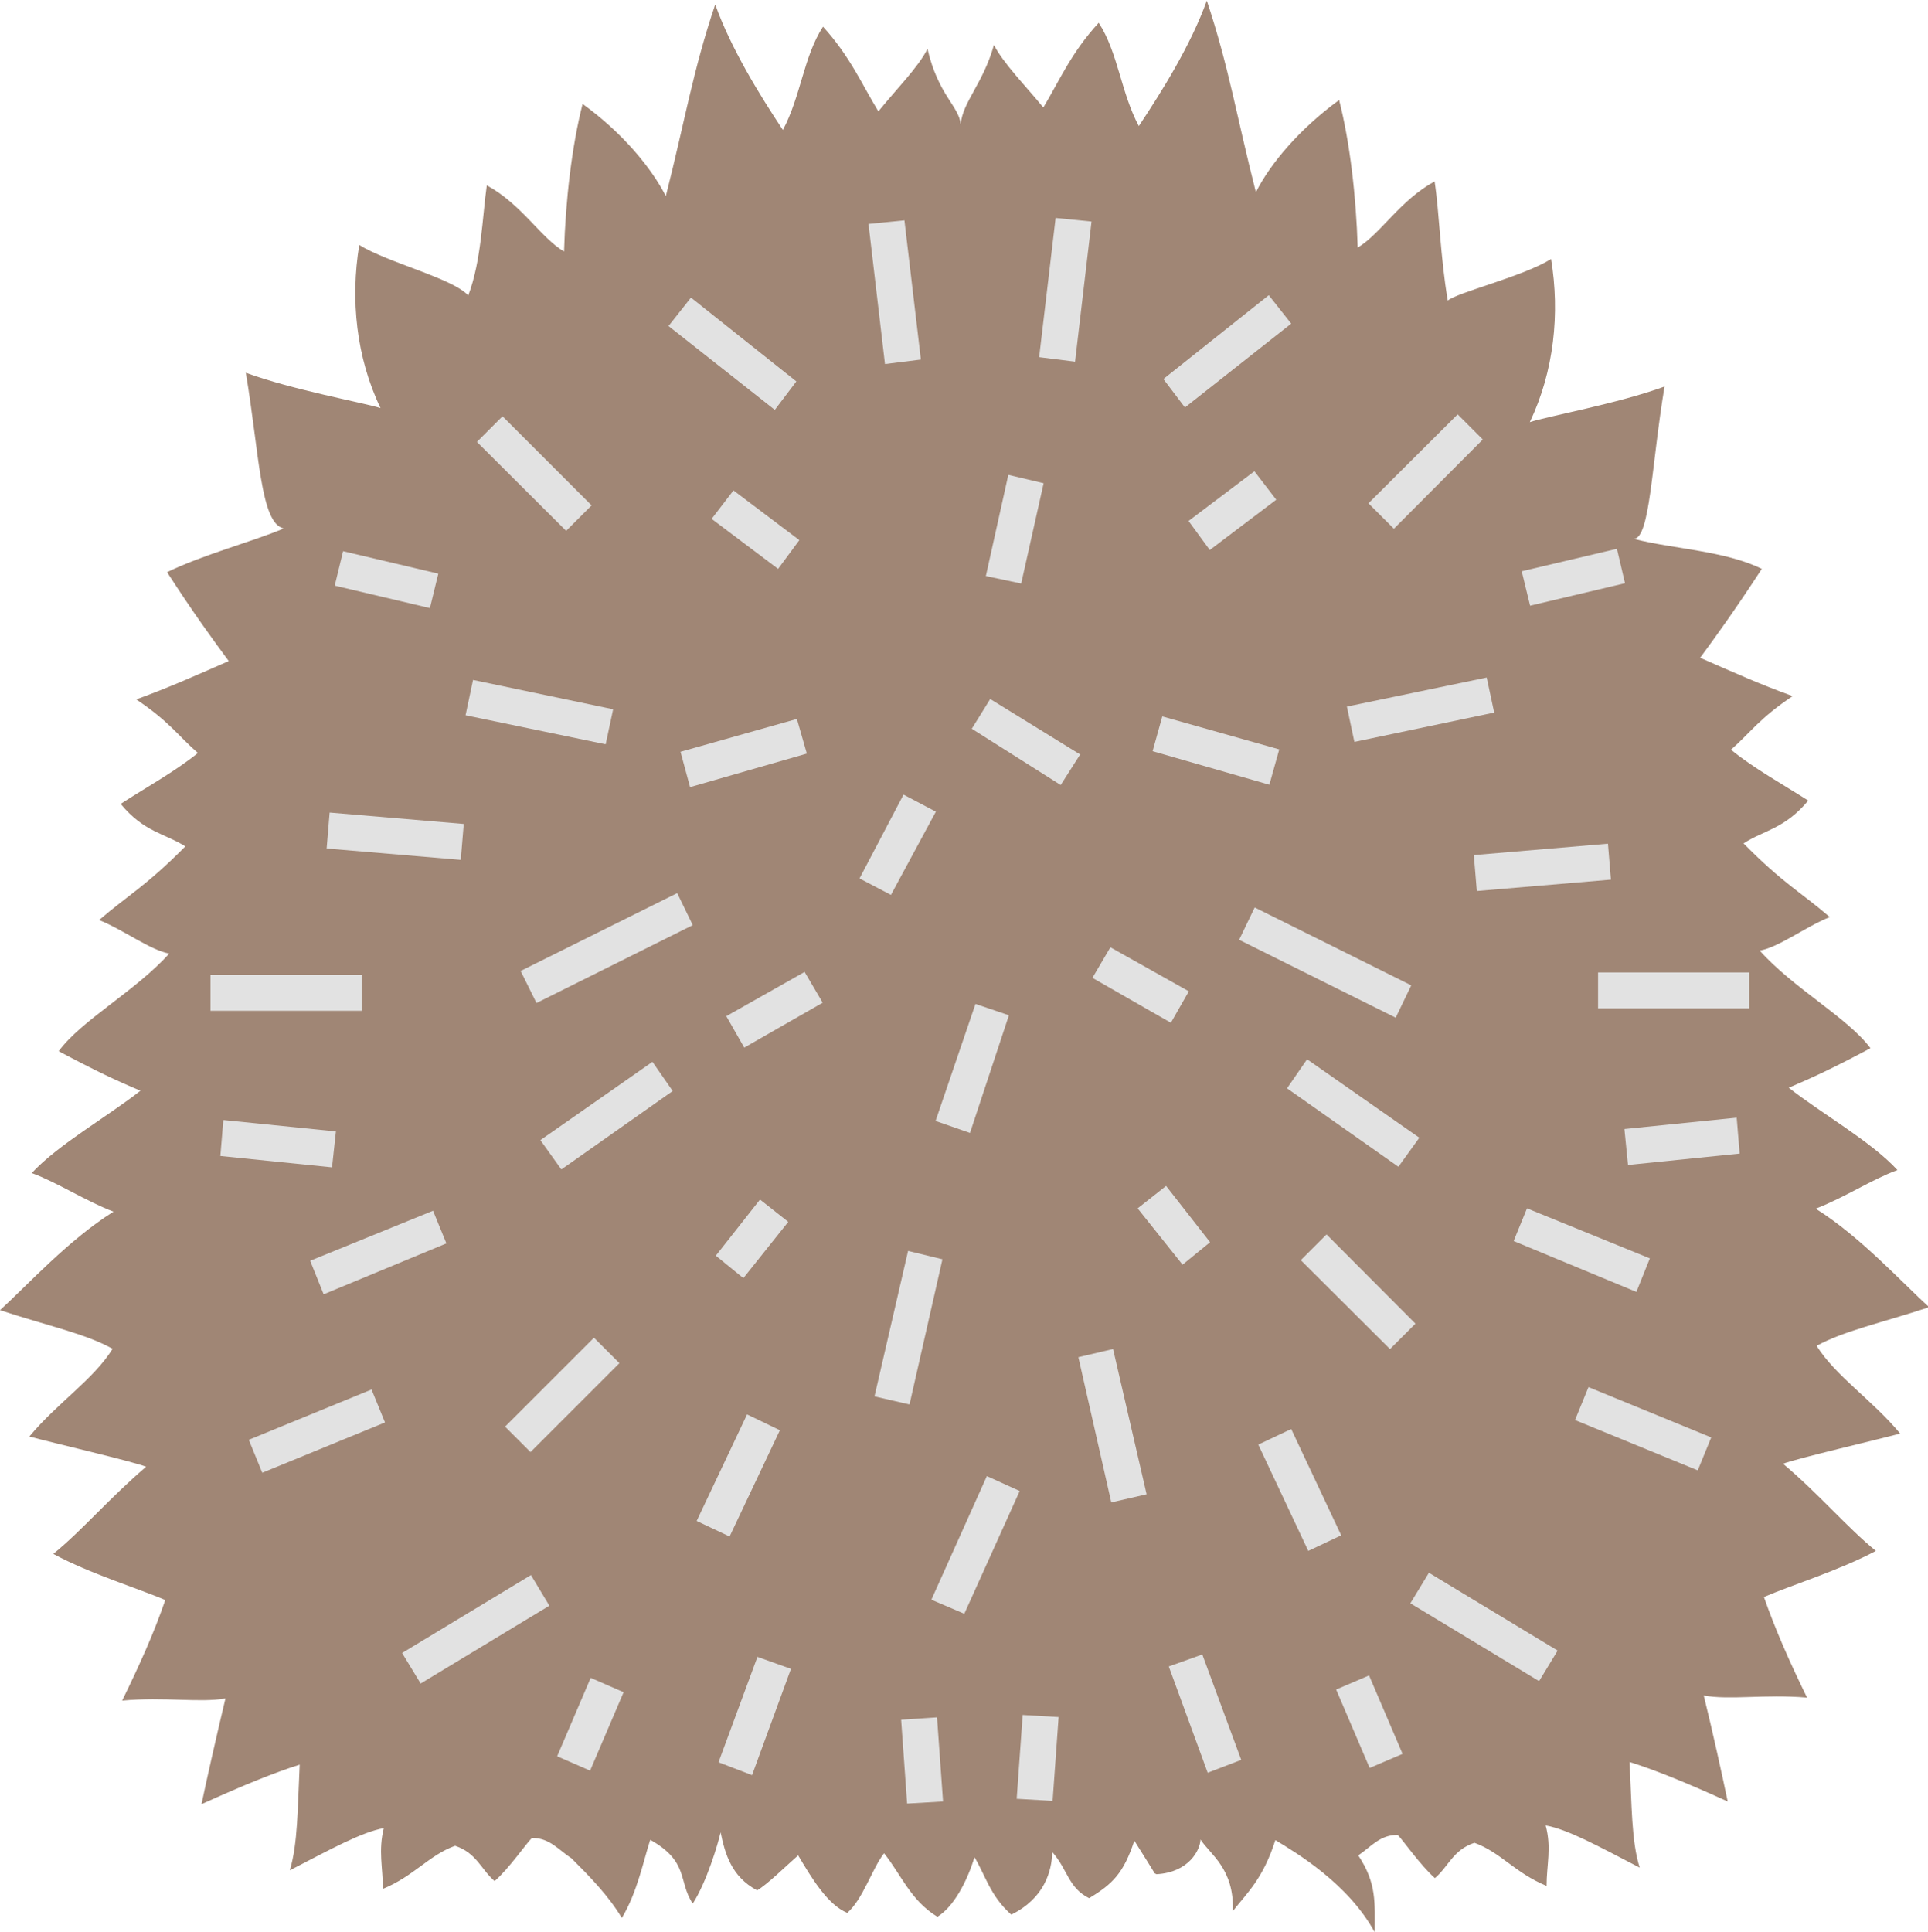 <?xml version="1.0" encoding="UTF-8"?>
<svg id="Layer_2" data-name="Layer 2" xmlns="http://www.w3.org/2000/svg" viewBox="0 0 64.4 64.52">
  <defs>
    <style>
      .cls-1 {
        fill: #a08675;
      }

      .cls-1, .cls-2 {
        stroke-width: 0px;
      }

      .cls-2 {
        fill: #e2e2e2;
      }
    </style>
  </defs>
  <g id="Layer_1-2" data-name="Layer 1">
    <g>
      <path class="cls-1" d="M38.57,62.57c-.31-.51-.47-.75-.68-1.09-.36,1.09-.73,1.45-1.51,1.92-.7-.35-.71-.95-1.23-1.54-.02.64-.26,1.54-1.37,2.09-.7-.62-.86-1.3-1.23-1.92-.24.8-.7,1.67-1.24,1.99-.9-.55-1.21-1.41-1.78-2.12-.4.51-.7,1.53-1.23,1.99-.66-.27-1.2-1.18-1.64-1.92-.41.36-1.03.97-1.37,1.17-.86-.46-1.07-1.22-1.22-1.94-.09.4-.47,1.67-.93,2.38-.5-.75-.11-1.39-1.42-2.13-.21.63-.43,1.76-.95,2.61-.45-.75-1.07-1.38-1.68-1.99-.42-.27-.73-.69-1.32-.68-.15.12-.77,1.03-1.25,1.44-.46-.4-.6-.94-1.32-1.18-.88.32-1.37,1.01-2.41,1.44,0-.7-.16-1.28.03-2.03-.73.13-1.75.69-3.14,1.41.27-.89.26-2.09.33-3.53-.83.26-1.84.67-3.28,1.32.17-.81.52-2.36.8-3.53-.88.15-2.02-.06-3.45.07.59-1.21,1.06-2.25,1.44-3.36-.89-.38-2.52-.88-3.74-1.54.96-.78,1.9-1.89,3.1-2.91-.41-.17-3.17-.81-3.9-1.01.93-1.12,2.15-1.91,2.78-2.93-.92-.51-2.11-.75-3.76-1.29.91-.83,2.29-2.35,3.79-3.29-.96-.37-1.88-.98-2.73-1.29.89-.96,2.54-1.89,3.63-2.75-.81-.34-1.49-.66-2.73-1.32.75-1.03,2.58-2.02,3.69-3.26-.64-.12-1.52-.79-2.34-1.12.95-.82,1.55-1.12,2.88-2.46-.67-.43-1.38-.47-2.16-1.42.8-.52,1.83-1.09,2.58-1.7-.66-.57-.94-1.04-2.06-1.79,1.13-.41,1.92-.77,3.09-1.28-.51-.69-1.17-1.59-2.06-2.97,1.24-.6,2.83-1.01,3.9-1.46-.79-.16-.82-2.55-1.27-5.2,1.55.57,3.93,1,4.5,1.18-.81-1.69-1.01-3.62-.71-5.45.91.58,3.14,1.12,3.64,1.69.44-1.16.47-2.63.62-3.68,1.16.63,1.81,1.76,2.58,2.21.05-1.71.26-3.52.62-4.93,1.34.97,2.3,2.14,2.78,3.08.64-2.52.9-4.18,1.65-6.4.53,1.48,1.49,3.03,2.26,4.19.6-1.12.69-2.45,1.34-3.45.91,1,1.3,1.93,1.85,2.83.57-.71,1.34-1.48,1.64-2.09.36,1.55,1.05,1.91,1.11,2.52.06-.74.75-1.36,1.11-2.65.31.61,1.07,1.38,1.65,2.09.54-.9.93-1.83,1.85-2.83.65,1,.74,2.33,1.34,3.45.77-1.16,1.74-2.71,2.27-4.19.74,2.22,1,3.89,1.64,6.4.47-.94,1.45-2.11,2.78-3.08.36,1.41.57,3.22.62,4.93.77-.46,1.41-1.58,2.57-2.21.16,1.05.19,2.52.44,3.98.3-.27,2.54-.81,3.45-1.39.3,1.82.1,3.75-.71,5.45.56-.19,2.95-.62,4.5-1.19-.44,2.65-.48,5.04-1.02,5.09,1.32.34,3.03.39,4.27,1-.9,1.38-1.55,2.28-2.06,2.97,1.17.51,1.96.87,3.09,1.28-1.12.75-1.4,1.21-2.06,1.79.74.61,1.77,1.18,2.58,1.7-.79.95-1.49.99-2.16,1.43,1.32,1.34,1.93,1.64,2.88,2.46-.82.33-1.7,1.01-2.34,1.12,1.11,1.25,2.94,2.24,3.7,3.26-1.24.66-1.93.98-2.73,1.32,1.09.86,2.75,1.79,3.63,2.75-.85.31-1.77.92-2.73,1.29,1.5.94,2.87,2.46,3.79,3.29-1.65.54-2.84.79-3.76,1.29.64,1.02,1.86,1.81,2.79,2.93-.73.2-3.49.84-3.91,1.01,1.2,1.01,2.14,2.13,3.1,2.91-1.22.65-2.84,1.15-3.74,1.54.39,1.11.85,2.15,1.44,3.36-1.43-.12-2.57.09-3.45-.07.29,1.17.63,2.72.8,3.54-1.43-.65-2.45-1.06-3.28-1.32.08,1.44.06,2.64.34,3.53-1.39-.72-2.4-1.28-3.14-1.41.2.75.03,1.32.03,2.02-1.05-.43-1.53-1.12-2.41-1.44-.72.24-.86.79-1.32,1.18-.47-.41-1.1-1.31-1.24-1.44-.59-.02-.91.41-1.32.68.62.94.55,1.57.55,2.57-.88-1.62-2.61-2.65-3.32-3.08-.41,1.29-.94,1.76-1.42,2.37.05-1.42-.76-1.89-1.08-2.39-.01.34-.38,1.1-1.47,1.16h0Z"/>
      <path class="cls-2" d="M32.96,49.31l-1.85,4.12,1.1.47,1.85-4.1-1.1-.5Z"/>
      <path class="cls-2" d="M33.68,15.86l-.75,3.38,1.18.25.75-3.35-1.18-.28Z"/>
      <path class="cls-2" d="M32.58,33.54l-1.33,3.9,1.15.4,1.3-3.93-1.12-.38Z"/>
      <path class="cls-2" d="M23.77,17.33l2.22,1.67.71-.96-2.2-1.66-.73.95Z"/>
      <path class="cls-2" d="M15.8,22.71l-.25,1.18,4.68.97.25-1.17-4.68-.98Z"/>
      <path class="cls-2" d="M21.8,35.46l-3.75,2.62.7.98,3.72-2.62-.68-.98Z"/>
      <path class="cls-2" d="M24.95,47.25l-1.68,3.55,1.1.52,1.68-3.55-1.1-.53Z"/>
      <path class="cls-2" d="M25.3,55.34l-1.3,3.52,1.12.43,1.3-3.55-1.12-.4Z"/>
      <path class="cls-2" d="M31.3,57.36l-1.2.08.2,2.8,1.2-.07-.2-2.8Z"/>
      <path class="cls-2" d="M17.73,52.61l-4.3,2.6.62,1.02,4.3-2.6-.62-1.03Z"/>
      <path class="cls-2" d="M12.41,46.41l-4.1,1.68.45,1.1,4.1-1.68-.45-1.1Z"/>
      <path class="cls-2" d="M7.46,37.41l-.1,1.2,3.73.38.13-1.2-3.75-.38Z"/>
      <path class="cls-2" d="M11.01,27.14l-.1,1.2,4.48.38.1-1.2-4.47-.38Z"/>
      <path class="cls-2" d="M16.78,13.91l-.85.85,2.98,2.97.85-.85-2.98-2.98Z"/>
      <path class="cls-2" d="M30.21,7.36l-1.2.12.55,4.68,1.2-.15-.55-4.65Z"/>
      <path class="cls-2" d="M23.08,9.94l-.75.95,3.55,2.8.72-.95-3.52-2.8Z"/>
      <path class="cls-2" d="M26.63,24.01l-3.9,1.1.32,1.18,3.9-1.12-.33-1.15Z"/>
      <path class="cls-2" d="M22.62,29.83l-5.23,2.6.53,1.07,5.22-2.6-.52-1.07Z"/>
      <path class="cls-2" d="M19.85,44.67l-2.98,2.98.85.85,2.97-2.97-.85-.85Z"/>
      <path class="cls-2" d="M14.46,40.44l-4.1,1.67.45,1.12,4.1-1.7-.45-1.1Z"/>
      <path class="cls-2" d="M30.33,41.79l-1.12,4.85,1.17.27,1.1-4.85-1.15-.28Z"/>
      <path class="cls-2" d="M25.39,40.06l-1.48,1.88.92.75,1.5-1.88-.95-.75Z"/>
      <path class="cls-2" d="M26.88,32.46l-2.62,1.48.6,1.05,2.62-1.5-.6-1.02Z"/>
      <path class="cls-2" d="M11.46,18.41l-.28,1.15,3.18.75.28-1.15-3.18-.75Z"/>
      <rect class="cls-2" x="7.03" y="32.56" width="5.05" height="1.2"/>
      <path class="cls-2" d="M19.73,56.04l-1.12,2.62,1.1.48,1.12-2.62-1.1-.48Z"/>
      <path class="cls-2" d="M42.63,16.69l-2.22,1.68-.71-.97,2.2-1.66.73.95Z"/>
      <path class="cls-2" d="M49.66,22.63l.25,1.17-4.67.98-.25-1.18,4.67-.97Z"/>
      <path class="cls-2" d="M43.66,35.38l3.75,2.62-.7.97-3.72-2.62.67-.97Z"/>
      <path class="cls-2" d="M43.13,47.73l1.67,3.55-1.1.52-1.67-3.55,1.1-.52Z"/>
      <path class="cls-2" d="M40.16,55.26l1.3,3.52-1.12.43-1.3-3.55,1.12-.4Z"/>
      <path class="cls-2" d="M34.16,57.28l1.2.07-.2,2.8-1.2-.07.2-2.8Z"/>
      <path class="cls-2" d="M47.73,52.53l4.3,2.6-.62,1.02-4.3-2.6.62-1.02Z"/>
      <path class="cls-2" d="M53.06,46.33l4.1,1.68-.45,1.1-4.1-1.68.45-1.1Z"/>
      <path class="cls-2" d="M58.01,37.33l.1,1.2-3.73.38-.12-1.2,3.75-.38Z"/>
      <path class="cls-2" d="M53.71,28.18l.1,1.2-4.48.38-.1-1.2,4.47-.38Z"/>
      <path class="cls-2" d="M48.68,13.83l.85.85-2.97,2.98-.85-.85,2.98-2.97Z"/>
      <path class="cls-2" d="M35.26,7.28l1.2.12-.55,4.68-1.2-.15.55-4.65Z"/>
      <path class="cls-2" d="M42.38,9.86l.75.95-3.55,2.8-.72-.95,3.52-2.8Z"/>
      <path class="cls-2" d="M38.83,23.93l3.9,1.1-.33,1.18-3.9-1.12.32-1.15Z"/>
      <path class="cls-2" d="M41.91,30.31l5.23,2.6-.52,1.08-5.23-2.6.52-1.08Z"/>
      <path class="cls-2" d="M44.31,41.23l2.97,2.98-.85.85-2.98-2.97.85-.85Z"/>
      <path class="cls-2" d="M51.01,40.36l4.1,1.67-.45,1.12-4.1-1.7.45-1.1Z"/>
      <path class="cls-2" d="M37.18,45.06l1.12,4.85-1.18.27-1.1-4.85,1.15-.27Z"/>
      <path class="cls-2" d="M38.95,39.61l1.47,1.88-.92.75-1.5-1.88.95-.75Z"/>
      <path class="cls-2" d="M37.09,31.64l2.62,1.47-.6,1.05-2.62-1.5.6-1.02Z"/>
      <path class="cls-2" d="M54.01,18.33l.27,1.15-3.17.75-.28-1.15,3.18-.75Z"/>
      <rect class="cls-2" x="53.38" y="32.48" width="5.05" height="1.2"/>
      <path class="cls-2" d="M45.73,55.96l1.12,2.62-1.1.47-1.12-2.62,1.1-.47Z"/>
      <path class="cls-2" d="M30.18,26.54l-1.47,2.8,1.05.55,1.5-2.78-1.08-.57Z"/>
      <path class="cls-2" d="M33.08,23.34l-.62,1,2.97,1.88.65-1.02-3-1.85Z"/>
    </g>
  </g>
</svg>